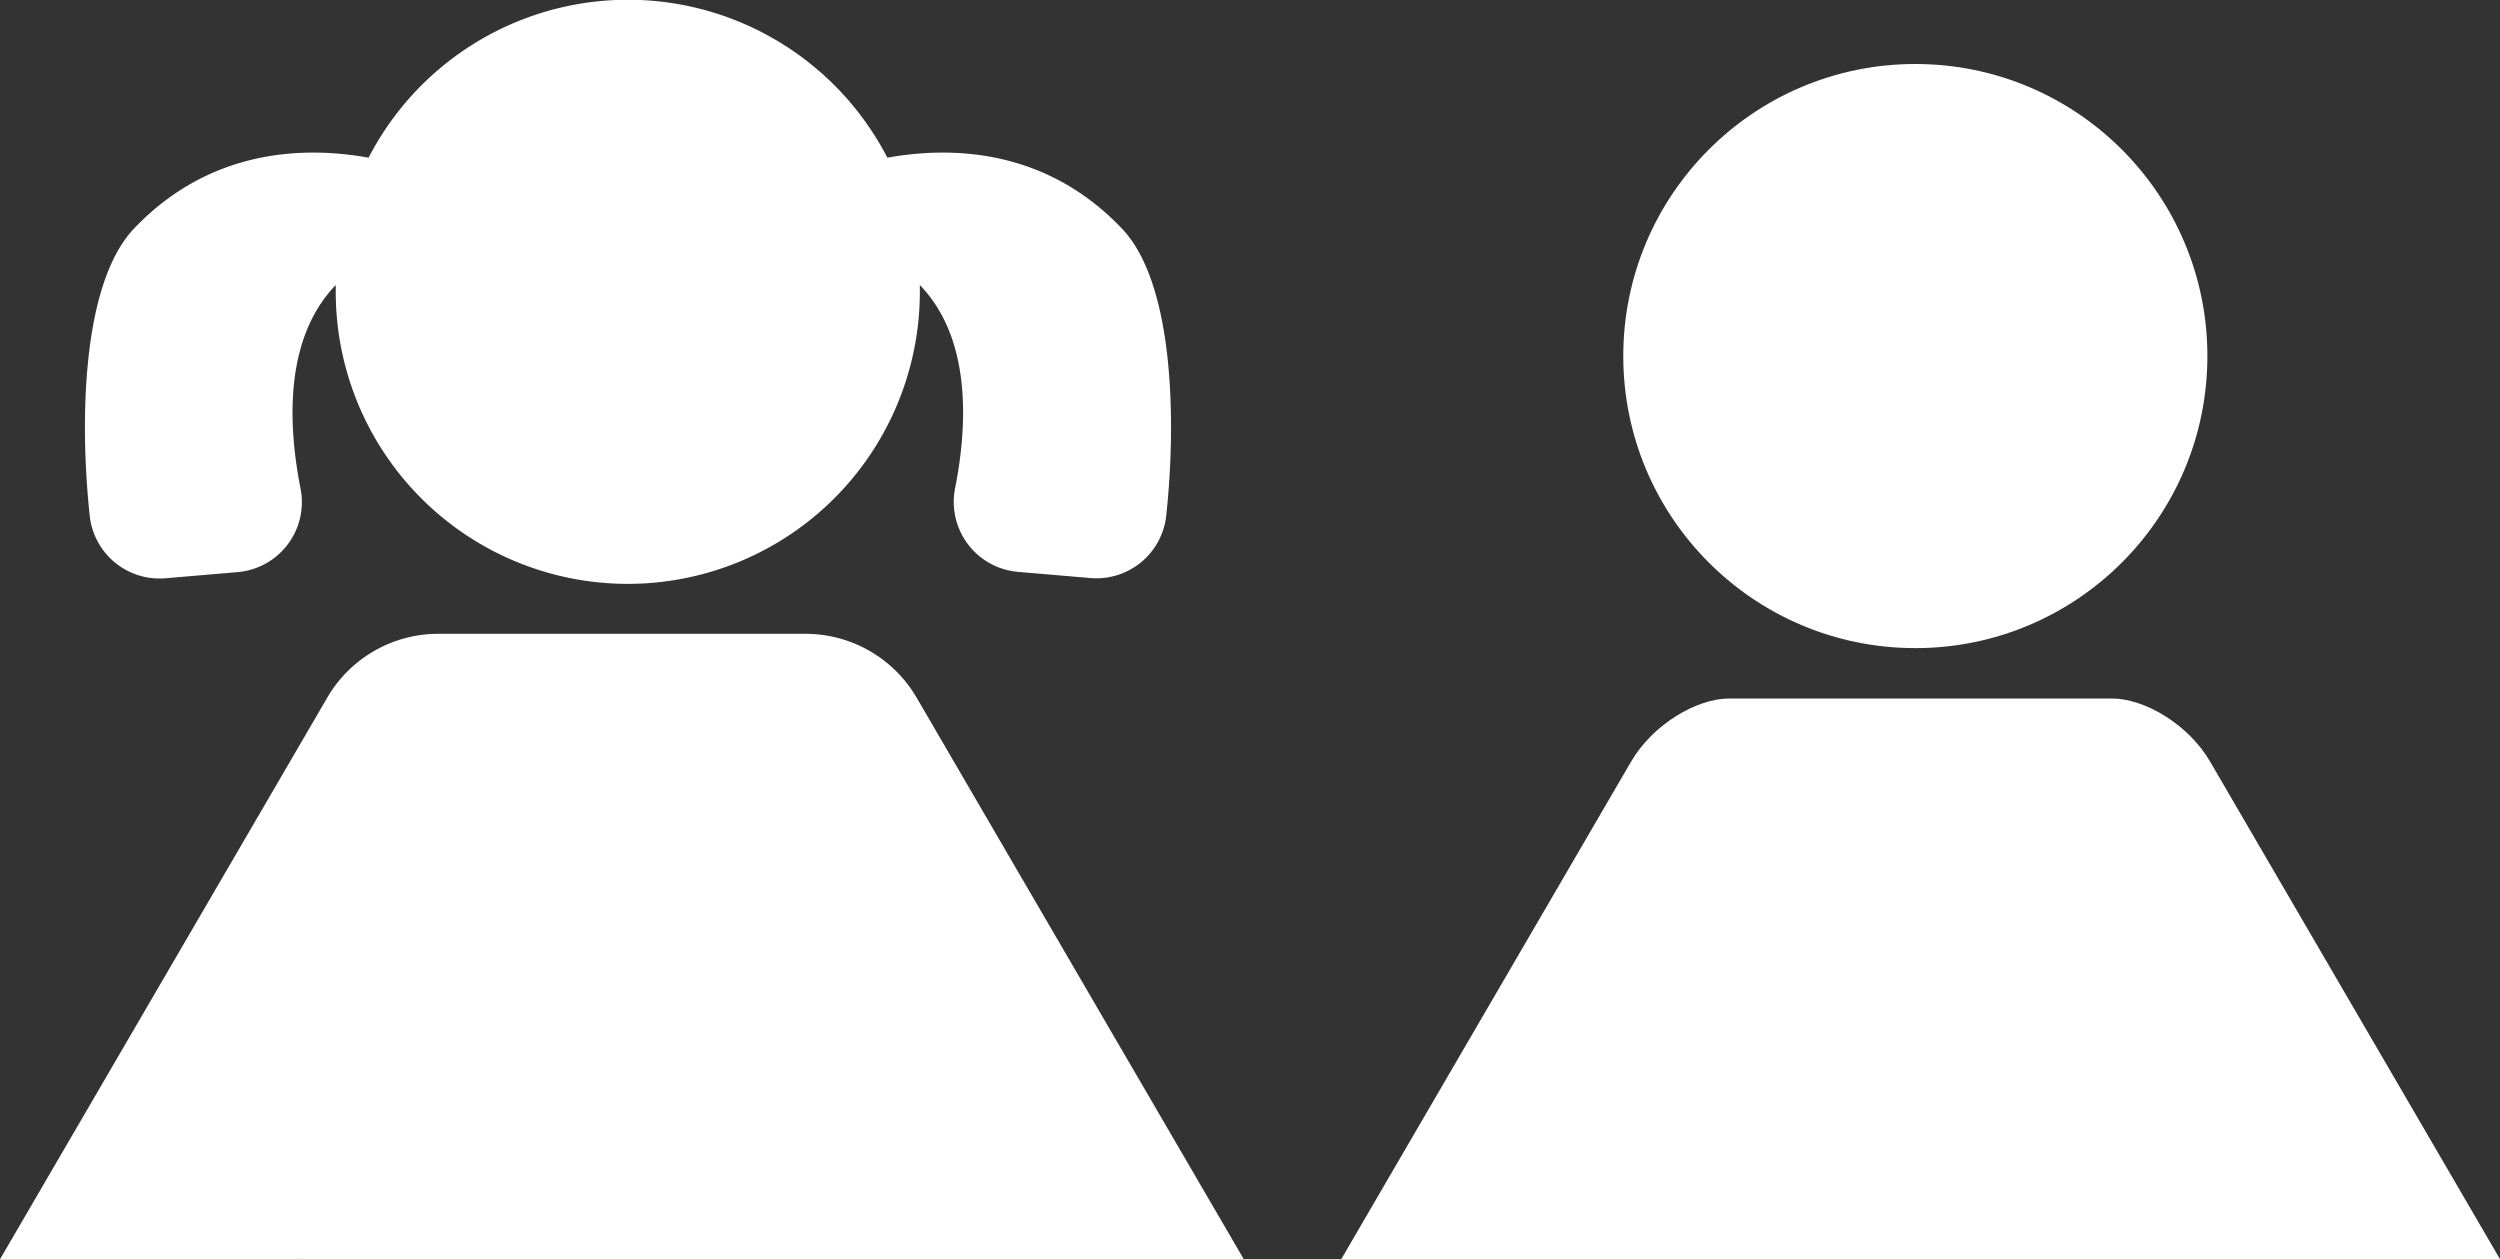 <svg id="Capa_1" data-name="Capa 1" xmlns="http://www.w3.org/2000/svg" viewBox="0 0 405.83 204.42"
style="fill:#ffffff"><rect x="0" y="0" width="405.83" height="204.42" fill="#333333" stroke="none"/><circle cx="310.92" cy="57.8" r="47.41"
style="fill:#ffffff"/><path d="M428.52,215.89,381.45,135.1c-3.49-6-10.59-10.24-15.94-10.24H303.4c-5.34,0-12.44,4.24-15.94,10.24L240.4,215.89Z" transform="translate(-22.68 -11.47)"/><path d="M71,215.89l.1-.16v.16H224.59l-53.12-91.18a20.88,20.88,0,0,0-18.1-10.35l-.4,0H94.3l-.4,0a20.84,20.84,0,0,0-18.09,10.35L22.68,215.89Z" transform="translate(-22.68 -11.47)"/><path d="M49.54,105.34l11.74-1A11.4,11.4,0,0,0,71.46,90.74c-2-10.15-2.71-24.25,5.72-33,0,.36,0,.73,0,1.1a47.41,47.41,0,0,0,94.82,0c0-.37,0-.74,0-1.1,8.43,8.71,7.74,22.81,5.72,33a11.4,11.4,0,0,0,10.18,13.56l11.74,1a11.4,11.4,0,0,0,12.36-10.15c1.62-15,1.34-37.59-7.17-46.55-12.55-13.22-28.07-13.35-38.1-11.53a47.4,47.4,0,0,0-84.22,0c-10-1.82-25.55-1.69-38.1,11.53-8.5,9-8.78,31.52-7.17,46.55A11.4,11.4,0,0,0,49.54,105.34Z" transform="translate(-22.68 -11.47)"
style="fill:#ffffff"/></svg>

